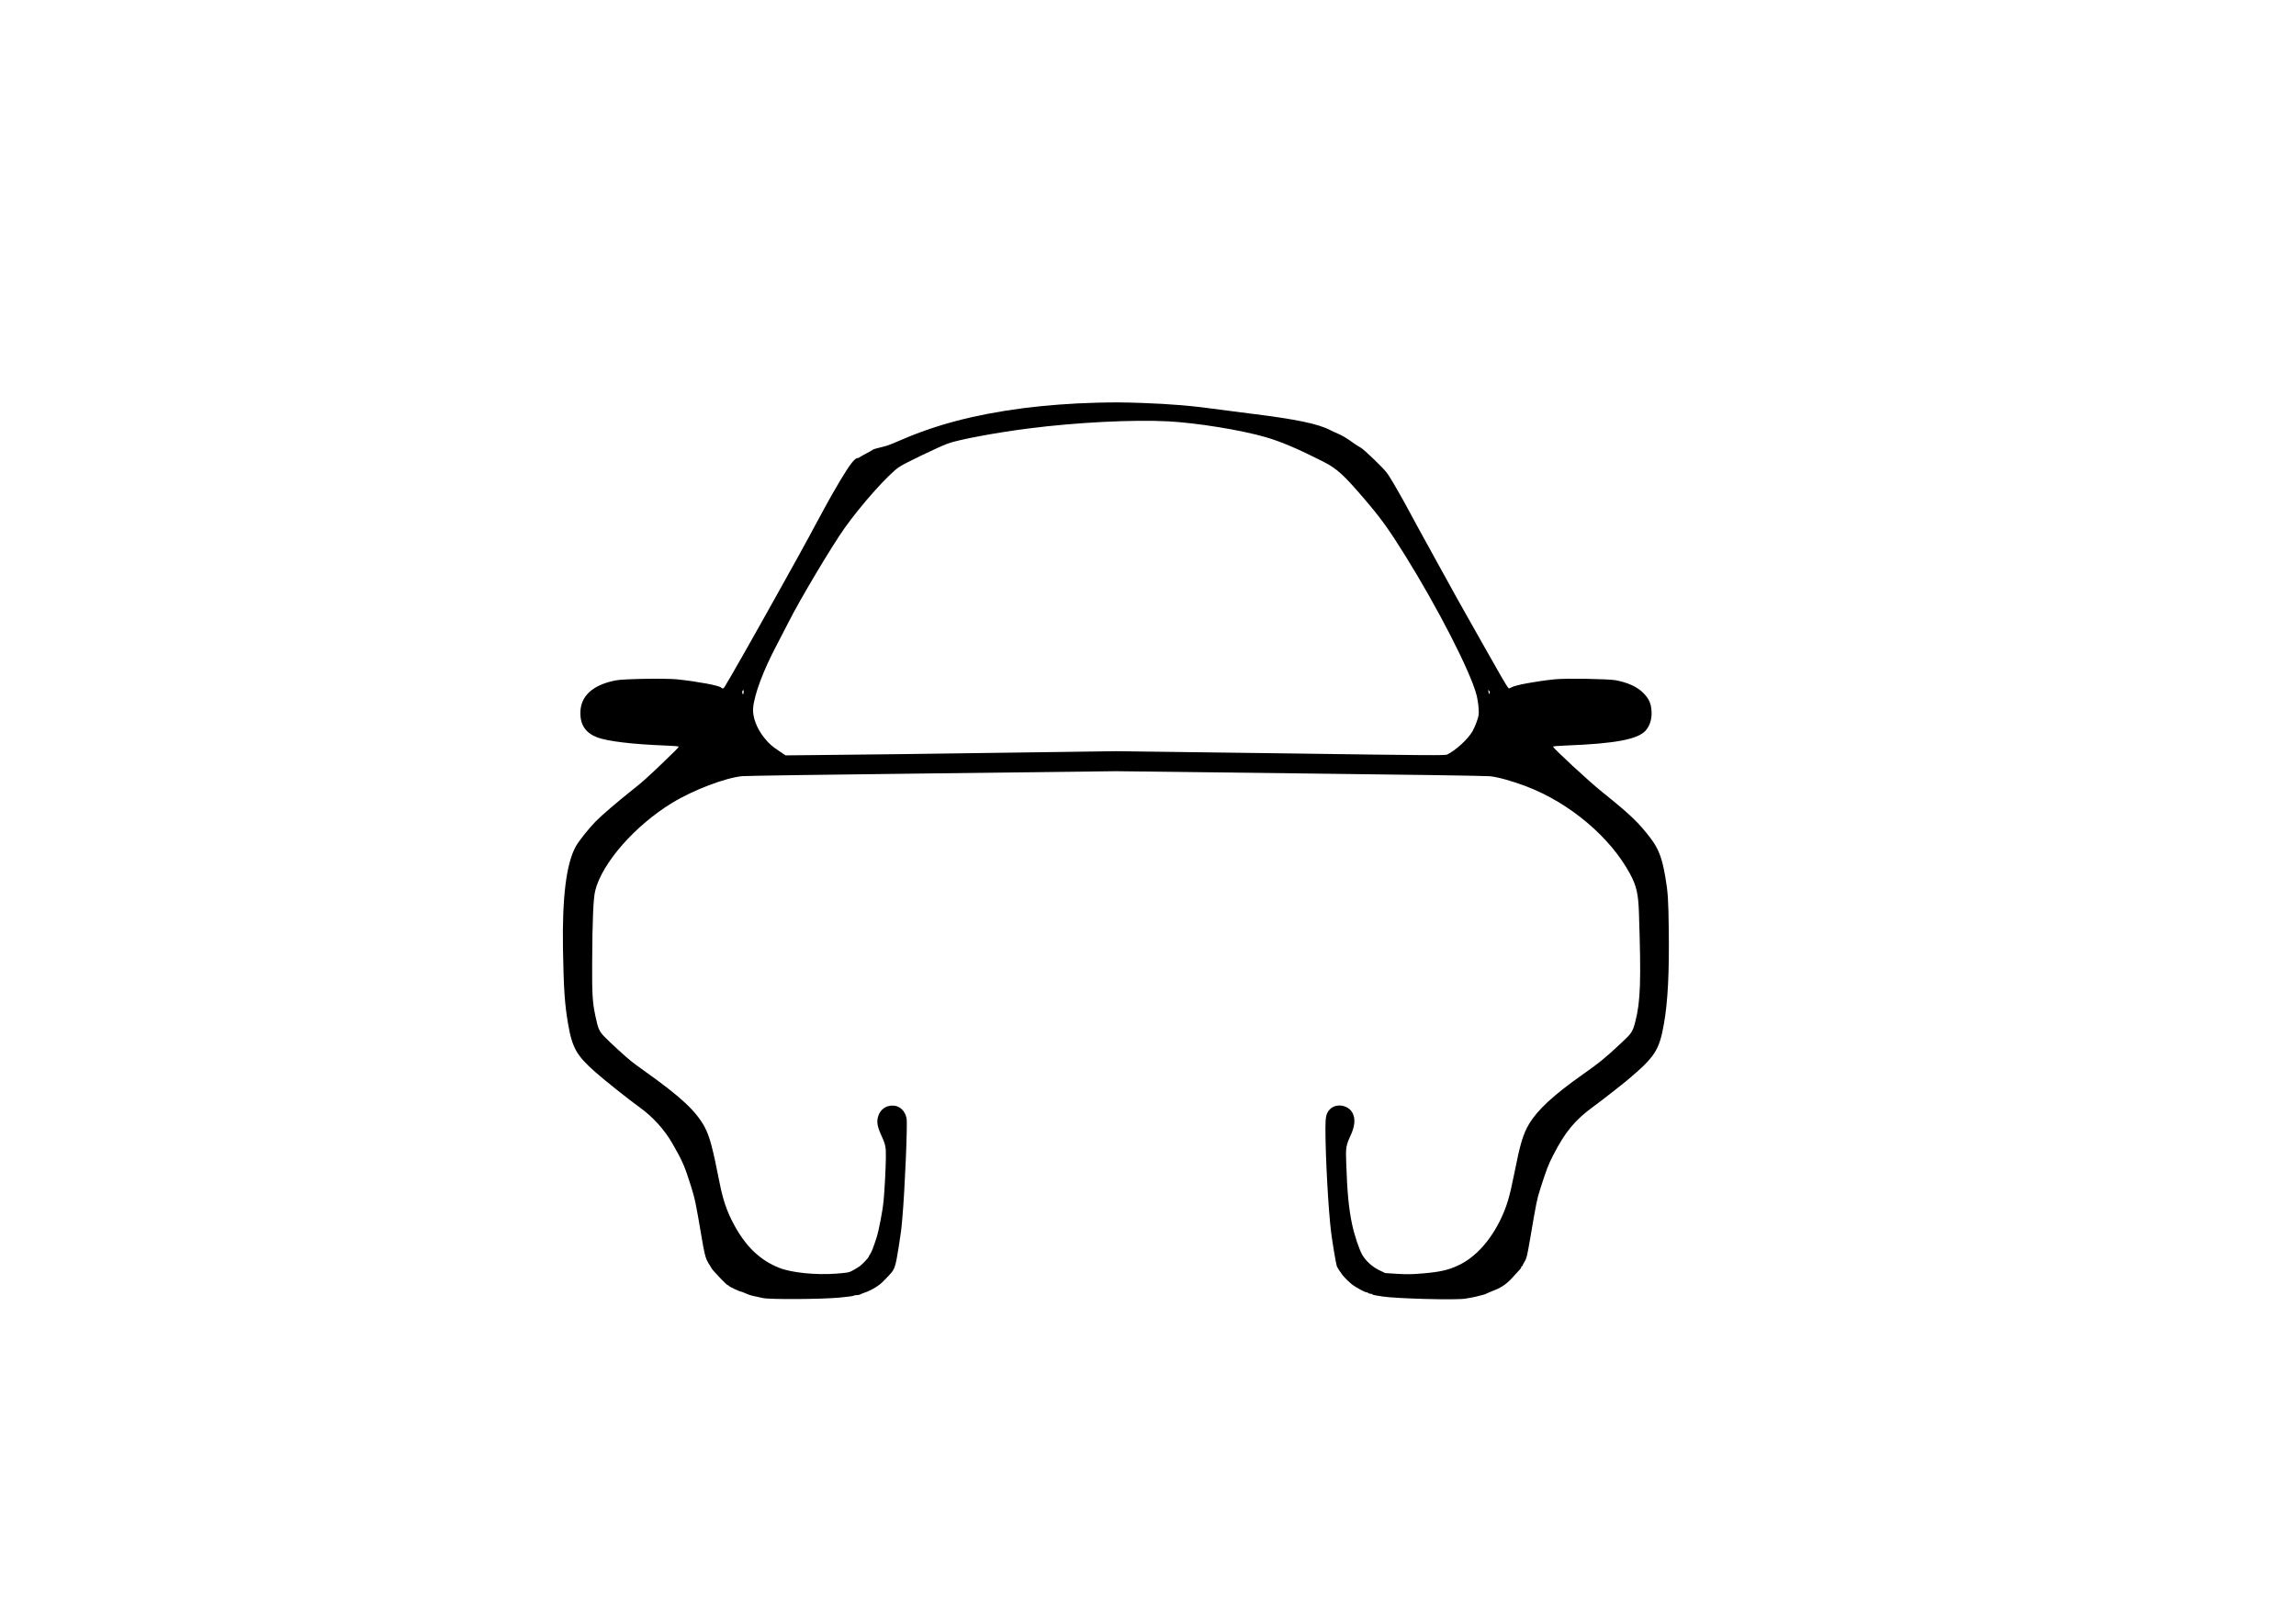 <?xml version="1.0" standalone="no"?>
<!DOCTYPE svg PUBLIC "-//W3C//DTD SVG 20010904//EN"
 "http://www.w3.org/TR/2001/REC-SVG-20010904/DTD/svg10.dtd">
<svg version="1.0" xmlns="http://www.w3.org/2000/svg"
 width="3248pt" height="2294pt" viewBox="0 0 3248 2294"
 preserveAspectRatio="xMidYMid meet">

<g transform="translate(0,2294) scale(0.1,-0.1)"
fill="#000000" stroke="none">
<path d="M15495 17243 c-332 -8 -714 -37 -1030 -78 -686 -91 -1226 -233 -1740
-458 -82 -36 -163 -68 -180 -72 -16 -4 -41 -10 -55 -15 -14 -4 -50 -13 -80
-20 -30 -7 -62 -18 -70 -26 -8 -7 -49 -30 -90 -51 -41 -21 -81 -44 -88 -50 -7
-7 -21 -13 -31 -13 -39 0 -108 -89 -238 -305 -72 -121 -161 -276 -198 -345
-37 -69 -107 -198 -156 -287 -49 -89 -89 -164 -89 -166 0 -2 -75 -139 -166
-303 -92 -164 -222 -398 -289 -519 -328 -590 -679 -1208 -745 -1312 -17 -27
-27 -28 -50 -8 -32 29 -328 84 -615 115 -160 17 -762 8 -873 -14 -330 -64
-502 -223 -502 -463 0 -171 78 -283 240 -344 146 -55 507 -98 968 -115 117 -4
182 -10 182 -17 0 -10 -47 -58 -230 -233 -217 -207 -285 -268 -402 -360 -233
-185 -463 -382 -544 -466 -106 -111 -234 -272 -278 -350 -134 -241 -194 -716
-182 -1448 10 -564 24 -781 71 -1055 59 -347 119 -454 389 -692 136 -120 466
-382 621 -494 190 -136 353 -316 468 -516 139 -240 174 -321 262 -602 57 -184
66 -225 155 -749 29 -171 47 -247 66 -290 15 -31 30 -59 33 -62 3 -3 15 -21
25 -40 22 -40 30 -48 146 -171 46 -49 90 -89 97 -89 7 0 13 -4 13 -9 0 -8 153
-81 171 -81 5 0 28 -8 52 -19 61 -27 95 -38 152 -49 28 -6 77 -16 110 -24 95
-21 813 -17 1070 6 110 10 204 22 210 27 5 5 25 9 45 9 20 0 40 4 45 8 6 4 28
14 50 21 76 24 161 69 230 121 31 23 137 132 171 175 43 55 58 110 94 335 40
257 38 241 55 430 35 392 75 1330 60 1409 -20 110 -101 184 -200 182 -97 -1
-170 -55 -201 -149 -24 -74 -14 -142 34 -250 70 -153 76 -181 74 -337 -2 -162
-18 -462 -33 -620 -11 -122 -68 -417 -98 -510 -43 -133 -72 -208 -91 -235 -11
-15 -20 -31 -20 -35 0 -13 -87 -106 -126 -135 -22 -16 -67 -43 -100 -61 -56
-30 -69 -32 -234 -45 -291 -22 -633 13 -807 82 -270 107 -473 301 -641 614
-102 190 -156 350 -207 612 -91 465 -137 636 -206 765 -124 229 -340 430 -859
798 -69 49 -150 109 -180 133 -86 69 -298 263 -376 344 -79 81 -93 113 -134
309 -39 191 -45 296 -43 744 3 593 16 906 43 1015 97 392 563 923 1090 1244
299 182 752 354 990 377 52 5 1264 23 2692 39 l2597 31 2593 -31 c1426 -16
2638 -34 2693 -40 110 -10 315 -67 518 -144 613 -234 1185 -716 1466 -1237 91
-168 117 -283 126 -545 32 -965 23 -1254 -50 -1541 -37 -146 -52 -168 -193
-300 -234 -219 -315 -285 -547 -448 -421 -297 -645 -504 -765 -706 -85 -144
-125 -278 -210 -707 -65 -327 -106 -463 -195 -647 -142 -293 -347 -520 -570
-632 -152 -76 -276 -106 -539 -127 -141 -12 -213 -13 -350 -5 l-171 11 -85 41
c-99 49 -183 125 -236 212 -45 76 -115 283 -148 442 -46 219 -68 447 -82 868
-8 216 -4 240 69 399 81 179 55 326 -68 386 -81 39 -178 26 -232 -32 -52 -55
-63 -101 -63 -273 0 -401 42 -1164 81 -1470 19 -150 70 -450 80 -475 10 -24
48 -83 79 -124 29 -38 105 -112 144 -141 56 -41 176 -105 197 -105 10 0 21 -4
24 -10 3 -5 17 -10 30 -10 13 0 26 -4 29 -9 3 -5 23 -11 43 -14 21 -3 65 -10
98 -16 195 -31 1061 -54 1180 -30 28 5 66 12 85 15 19 3 60 12 90 20 30 9 66
18 80 21 14 3 30 9 35 13 6 4 57 26 115 49 116 46 184 96 285 211 32 36 66 73
76 83 11 10 19 24 19 32 0 8 5 15 10 15 6 0 10 5 10 10 0 6 11 27 24 48 31 48
39 77 81 323 89 524 98 568 142 704 88 278 117 352 183 480 173 337 308 500
575 695 118 86 394 302 480 374 388 327 448 420 514 796 55 310 76 722 68
1330 -5 428 -12 529 -48 740 -47 274 -94 399 -205 547 -169 224 -290 340 -688
659 -183 146 -696 621 -696 643 0 5 80 11 178 15 708 27 1027 88 1136 216 66
79 93 190 75 314 -12 90 -48 153 -125 226 -86 80 -207 134 -374 167 -102 20
-708 30 -864 14 -272 -28 -561 -82 -614 -114 -29 -17 -36 -18 -47 -6 -20 22
-156 256 -359 619 -104 184 -216 385 -251 445 -35 61 -76 135 -93 165 -16 30
-142 258 -279 505 -137 248 -276 500 -308 560 -115 217 -240 443 -333 600 -93
157 -98 163 -261 323 -91 89 -184 172 -206 183 -22 11 -58 33 -80 49 -98 72
-175 119 -235 144 -36 15 -85 38 -110 51 -175 91 -491 156 -1135 235 -137 17
-329 42 -425 55 -392 55 -688 80 -1110 95 -266 9 -381 10 -655 3z m1030 -263
c412 -22 1045 -125 1387 -226 217 -64 454 -165 801 -341 200 -101 296 -189
598 -543 226 -264 336 -418 562 -780 468 -751 928 -1649 1014 -1979 14 -53 27
-139 30 -191 5 -88 3 -103 -25 -183 -16 -48 -45 -113 -63 -144 -68 -113 -229
-261 -355 -326 -27 -14 -229 -13 -2285 16 -1239 17 -2319 31 -2399 31 -80 0
-640 -8 -1245 -17 -1135 -17 -2562 -35 -3116 -39 l-316 -3 -85 57 c-111 74
-149 107 -220 196 -106 134 -165 294 -154 418 18 193 143 529 331 884 56 107
132 254 168 325 159 317 610 1074 795 1335 240 337 622 764 774 866 78 52 546
277 684 329 147 55 679 155 1144 214 670 86 1475 127 1975 101z m-6005 -3830
c0 -16 -4 -30 -10 -30 -11 0 -14 43 -3 53 11 12 13 8 13 -23z m10551 -16 c-9
-17 -10 -17 -11 -2 0 9 -3 25 -6 35 -6 17 -6 17 11 2 13 -13 15 -21 6 -35z"/>
</g>
</svg>
